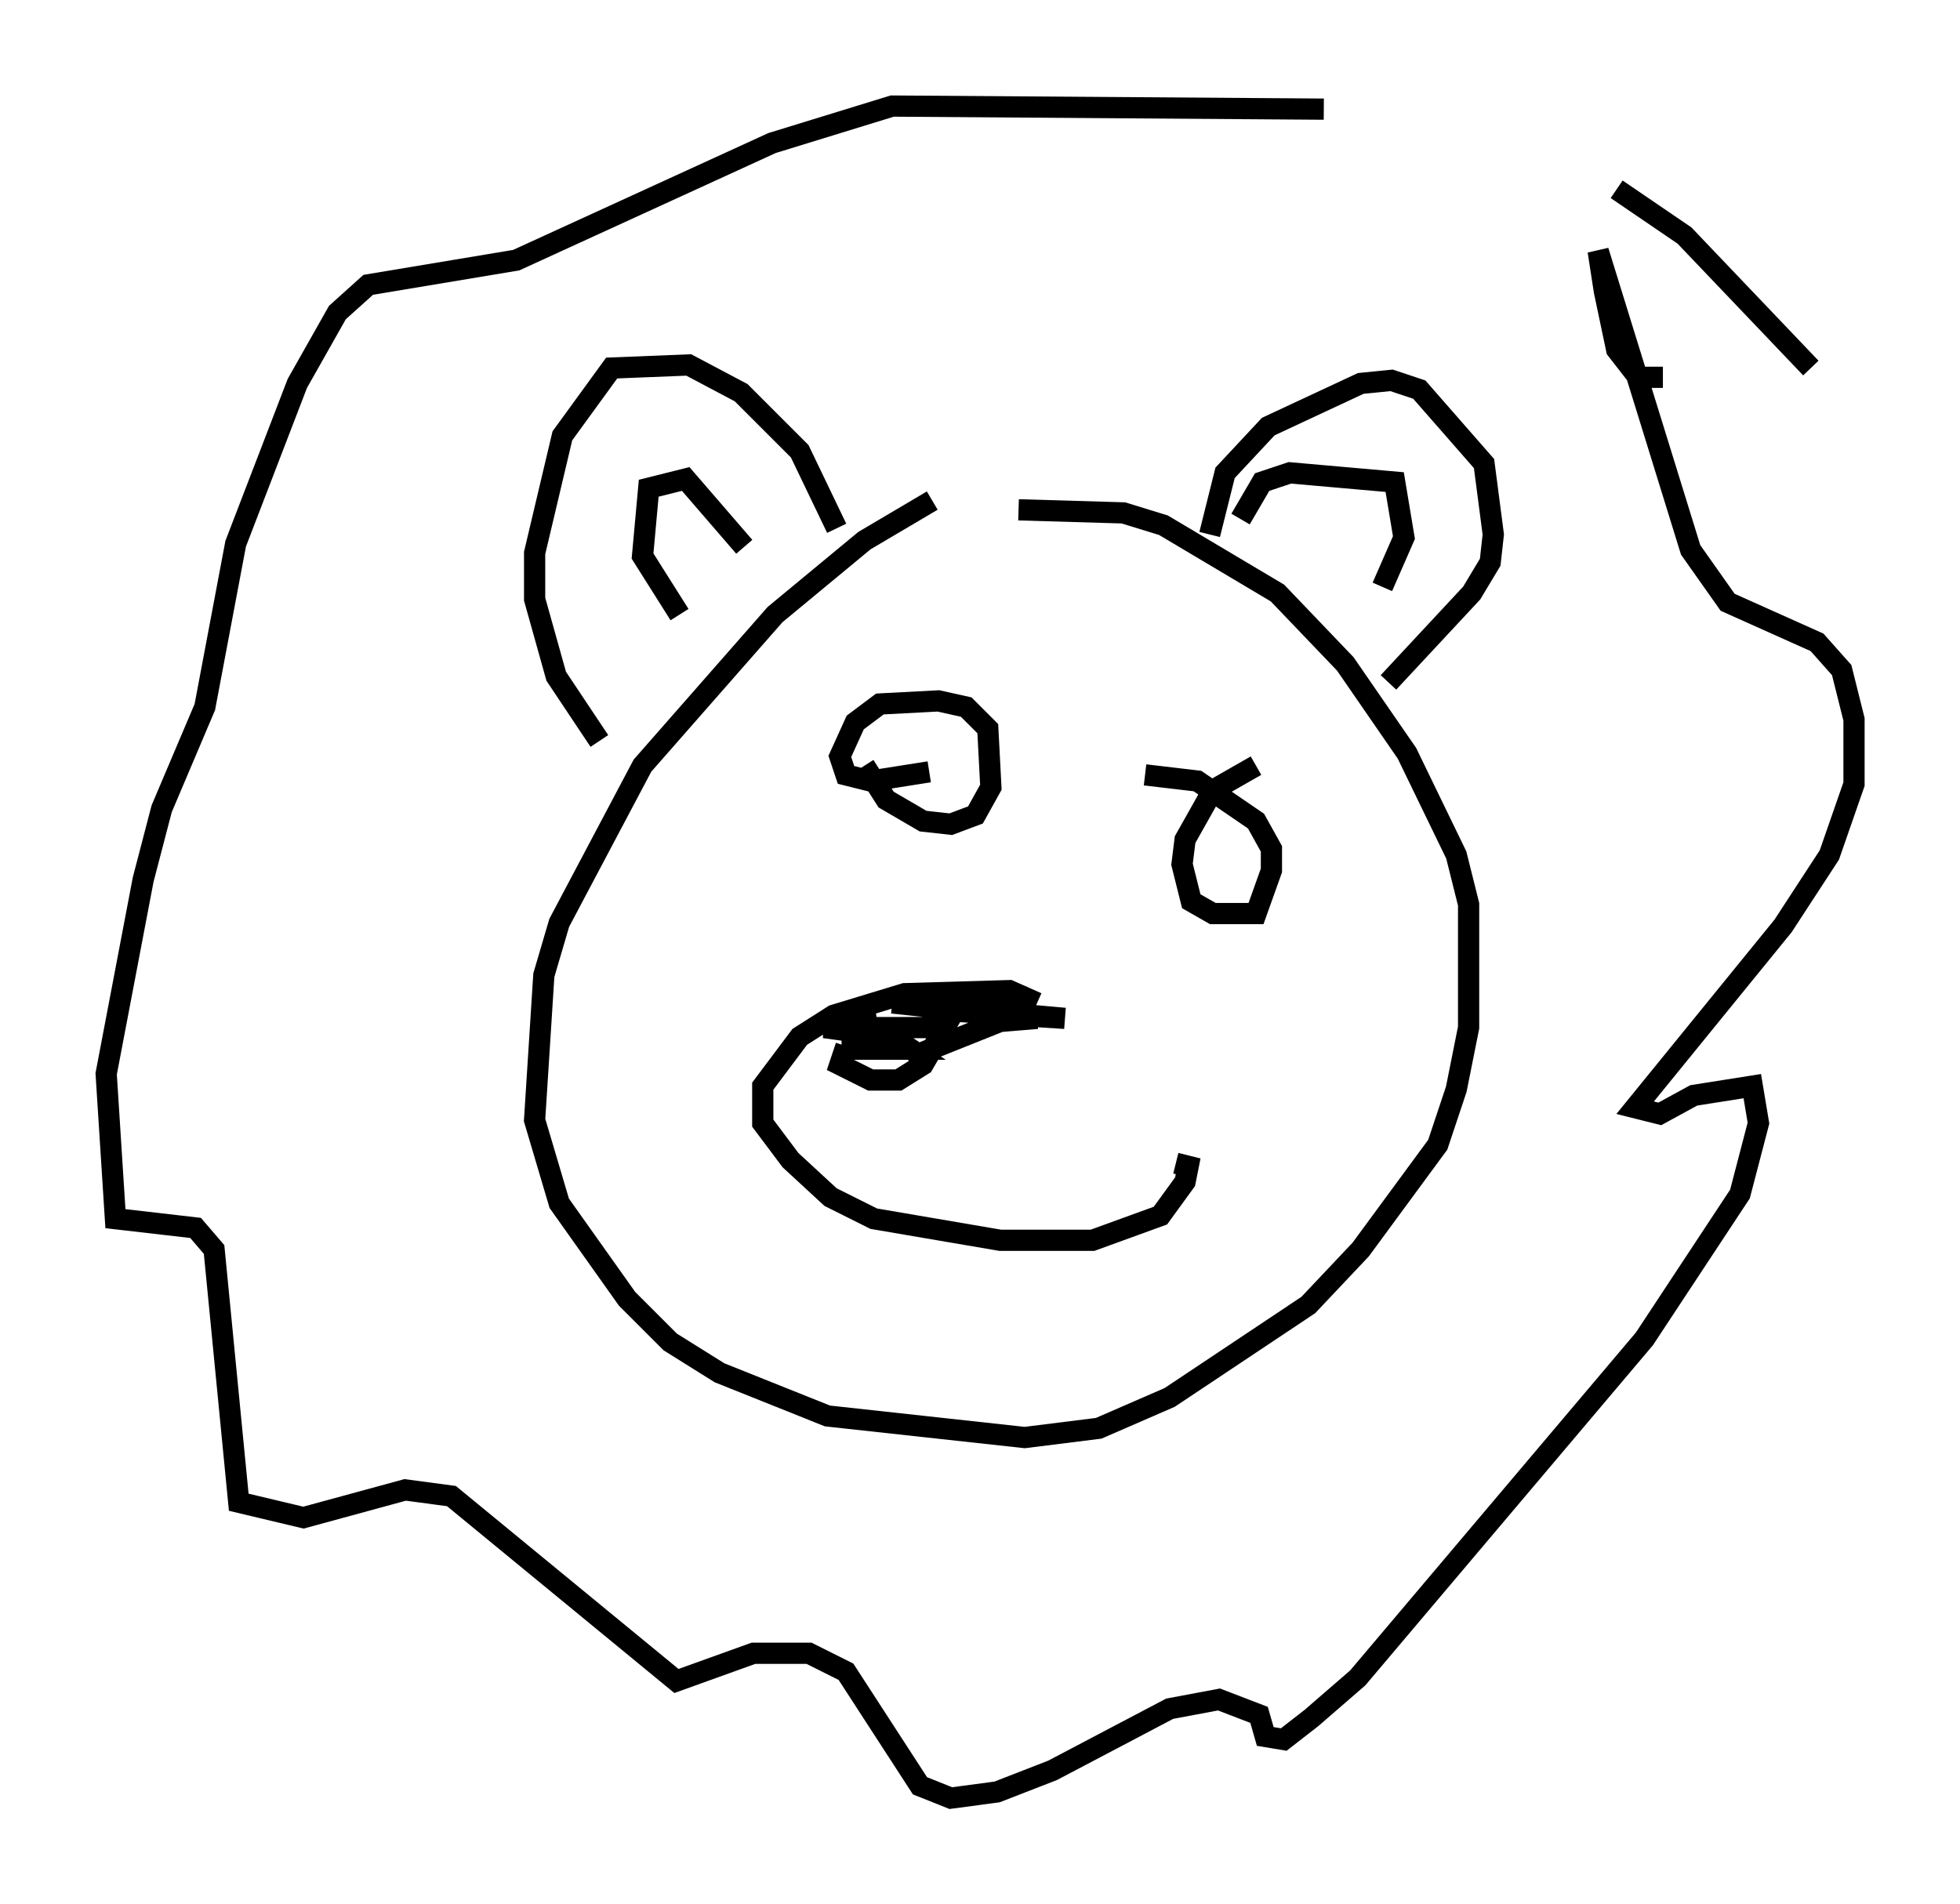 <?xml version="1.0" encoding="utf-8" ?>
<svg baseProfile="full" height="89.743" version="1.1" width="92.357" xmlns="http://www.w3.org/2000/svg" xmlns:ev="http://www.w3.org/2001/xml-events" xmlns:xlink="http://www.w3.org/1999/xlink"><defs /><rect fill="white" height="89.743" width="92.357" x="0" y="0" /><path d="M46.978, 24.028 m-3.05, -0.436 l-3.196, 1.888 -4.212, 3.486 l-6.246, 7.117 -3.922, 7.408 l-0.726, 2.469 -0.436, 6.827 l1.162, 3.922 3.196, 4.503 l2.034, 2.034 2.324, 1.453 l5.084, 2.034 9.296, 1.017 l3.486, -0.436 3.341, -1.453 l6.536, -4.358 2.469, -2.615 l3.631, -4.939 0.872, -2.615 l0.581, -2.905 0.0, -5.81 l-0.581, -2.324 -2.324, -4.793 l-2.905, -4.212 -3.196, -3.341 l-5.374, -3.196 -1.888, -0.581 l-4.939, -0.145 m9.006, 1.162 l0.726, -2.905 2.034, -2.179 l4.358, -2.034 1.453, -0.145 l1.307, 0.436 3.05, 3.486 l0.436, 3.341 -0.145, 1.307 l-0.872, 1.453 -3.922, 4.212 m-26, -7.263 l-1.743, -3.631 -2.76, -2.76 l-2.469, -1.307 -3.631, 0.145 l-2.324, 3.196 -1.307, 5.52 l0.0, 2.179 1.017, 3.631 l2.034, 3.05 m3.777, -5.955 l-1.743, -2.76 0.291, -3.196 l1.743, -0.436 2.76, 3.196 m23.385, -1.307 l1.017, -1.743 1.307, -0.436 l4.939, 0.436 0.436, 2.615 l-1.017, 2.324 m-16.268, 19.609 l-1.307, -0.581 -4.939, 0.145 l-3.341, 1.017 -1.598, 1.017 l-1.743, 2.324 0.0, 1.743 l1.307, 1.743 1.888, 1.743 l2.034, 1.017 5.955, 1.017 l4.358, 0.0 3.196, -1.162 l1.162, -1.598 0.145, -0.726 l-0.581, -0.145 m-15.542, -5.52 l-0.291, 0.872 1.453, 0.726 l1.307, 0.0 1.162, -0.726 l1.017, -1.743 -3.631, 0.0 l-0.726, 0.291 0.0, 0.726 l2.76, 0.0 -0.872, -0.581 l-3.196, -0.436 2.469, -0.436 m1.453, 1.888 l4.358, -1.743 1.743, -0.145 l-6.827, -0.726 8.134, 0.726 l-6.682, -0.436 4.939, -0.581 m-7.698, -10.894 l1.017, 1.598 1.743, 1.017 l1.307, 0.145 1.162, -0.436 l0.726, -1.307 -0.145, -2.76 l-1.017, -1.017 -1.307, -0.291 l-2.76, 0.145 -1.162, 0.872 l-0.726, 1.598 0.291, 0.872 l1.162, 0.291 2.76, -0.436 m15.397, -0.291 l-2.034, 1.162 -1.307, 2.324 l-0.145, 1.162 0.436, 1.743 l1.017, 0.581 2.034, 0.0 l0.726, -2.034 0.0, -1.017 l-0.726, -1.307 -2.76, -1.888 l-2.469, -0.291 m24.402, -18.737 l-1.162, 0.0 -1.017, -1.307 l-0.581, -2.76 -0.291, -1.888 l4.358, 14.089 1.743, 2.469 l4.212, 1.888 1.162, 1.307 l0.581, 2.324 0.0, 3.05 l-1.162, 3.341 -2.179, 3.341 l-6.972, 8.57 1.162, 0.291 l1.598, -0.872 2.76, -0.436 l0.291, 1.743 -0.872, 3.341 l-4.503, 6.827 -13.508, 15.978 l-2.179, 1.888 -1.307, 1.017 l-0.872, -0.145 -0.291, -1.017 l-1.888, -0.726 -2.324, 0.436 l-5.52, 2.905 -2.615, 1.017 l-2.179, 0.291 -1.453, -0.581 l-3.486, -5.374 -1.743, -0.872 l-2.615, 0.0 -3.631, 1.307 l-10.603, -8.715 -2.179, -0.291 l-4.793, 1.307 -3.05, -0.726 l-1.162, -11.911 -0.872, -1.017 l-3.777, -0.436 -0.436, -6.827 l1.743, -9.151 0.872, -3.341 l2.034, -4.793 1.453, -7.698 l2.905, -7.553 1.888, -3.341 l1.453, -1.307 6.972, -1.162 l12.056, -5.52 5.665, -1.743 l20.335, 0.145 m13.799, 3.777 l3.196, 2.179 5.955, 6.246 " fill="none" stroke="black" stroke-width="1" /></svg>